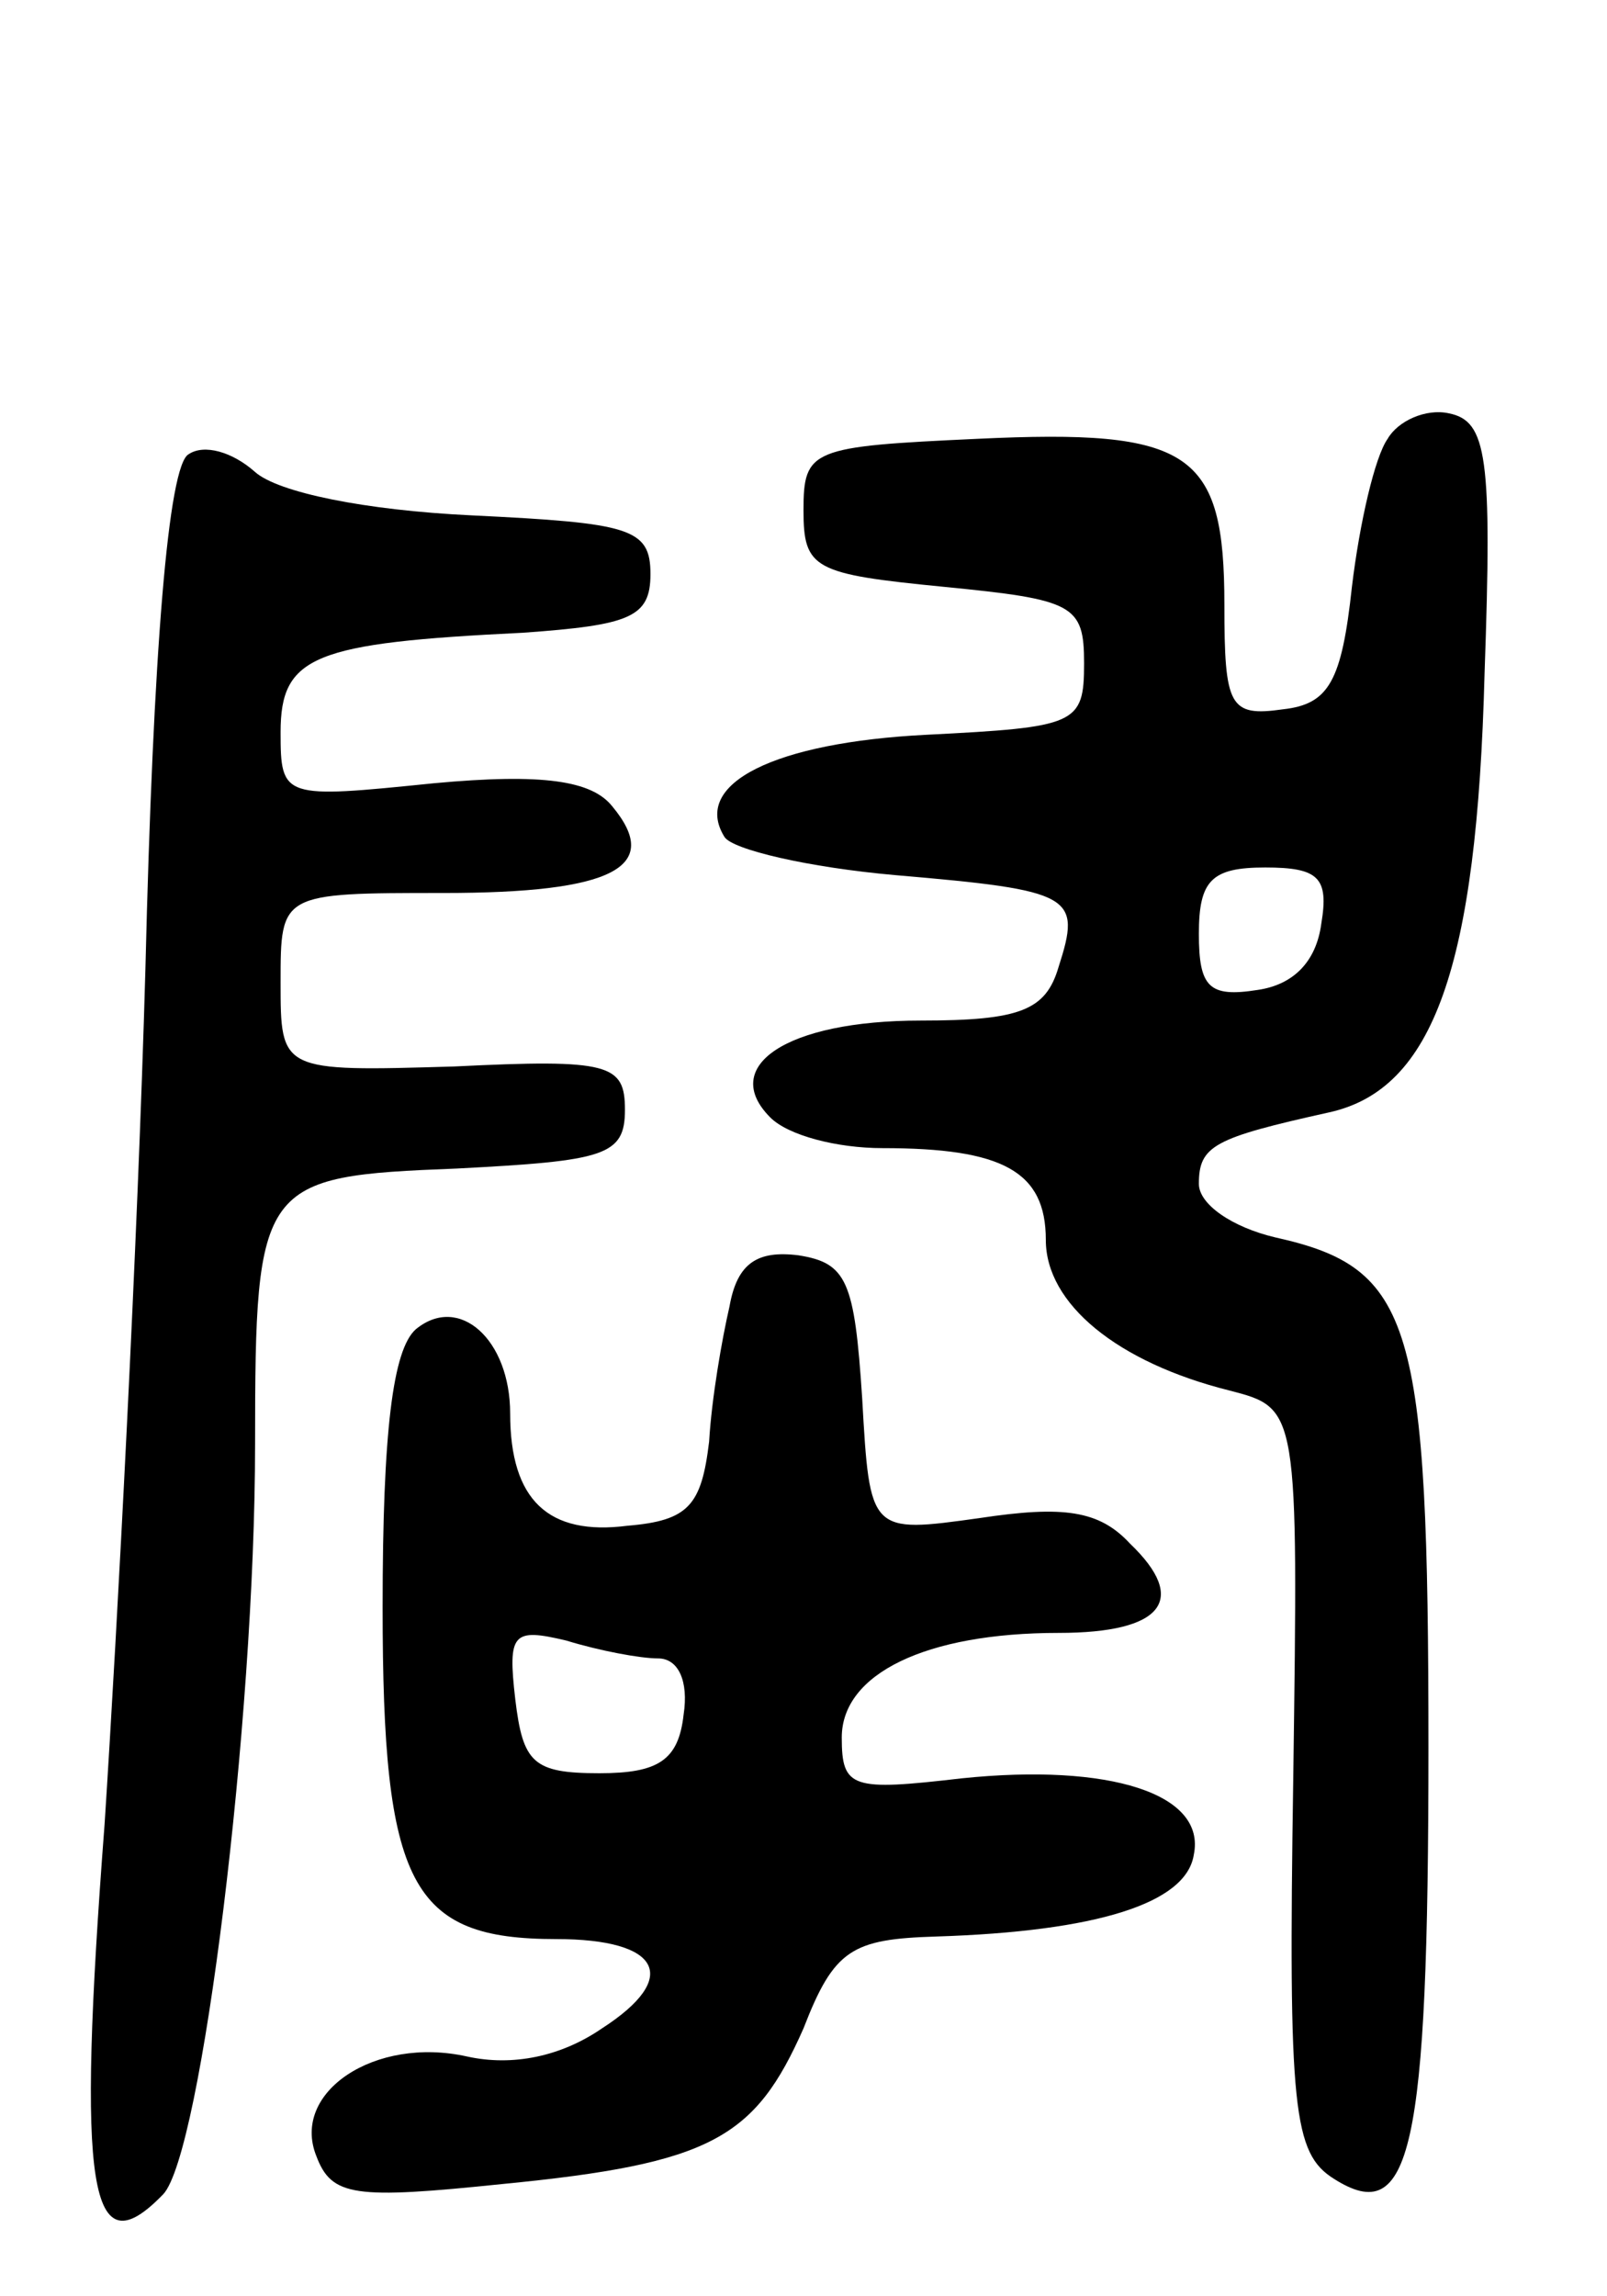 <svg version="1.0" xmlns="http://www.w3.org/2000/svg"
 width="63pt" height="90pt" viewBox="0 0 63 90"
 preserveAspectRatio="xMidYMid meet">
<g transform="translate(0,90) scale(0.1,-0.1)"
fill="#000000" stroke="none">
<path d="M544 728 c-5 -7 -11 -33 -14 -58 -4 -37 -9 -46 -27 -48 -21 -3 -23 1
-23 41 0 60 -13 69 -97 65 -65 -3 -68 -4 -68 -28 0 -23 4 -25 55 -30 51 -5 55
-7 55 -30 0 -24 -3 -25 -62 -28 -59 -3 -92 -19 -79 -40 3 -5 33 -12 67 -15 70
-6 73 -8 64 -36 -5 -17 -15 -21 -54 -21 -53 0 -79 -18 -59 -38 7 -7 26 -12 44
-12 47 0 64 -9 64 -36 0 -25 28 -48 72 -59 27 -7 27 -7 25 -152 -2 -130 0
-147 16 -157 30 -19 37 10 37 169 0 167 -6 188 -60 200 -17 4 -30 13 -30 21 0
15 6 18 51 28 41 9 58 57 61 172 3 85 1 99 -14 102 -9 2 -20 -3 -24 -10z m-26
-190 c-2 -15 -11 -24 -25 -26 -19 -3 -23 1 -23 22 0 21 5 26 26 26 21 0 25 -4
22 -22z"/>
<path d="M74 722 c-8 -4 -14 -77 -17 -202 -3 -107 -11 -258 -16 -335 -11 -144
-6 -175 23 -145 15 16 36 185 36 294 0 103 2 105 79 108 58 3 66 5 66 23 0 18
-6 20 -67 17 -68 -2 -68 -2 -68 33 0 35 0 35 64 35 66 0 86 10 66 34 -8 10
-27 13 -70 9 -59 -6 -60 -6 -60 20 0 30 13 35 95 39 42 3 50 6 50 23 0 18 -8
20 -70 23 -42 2 -76 9 -85 17 -9 8 -20 11 -26 7z"/>
<path d="M286 388 c-3 -13 -7 -36 -8 -53 -3 -25 -8 -31 -32 -33 -31 -4 -46 10
-46 44 0 29 -20 47 -37 33 -9 -8 -13 -40 -13 -109 0 -109 11 -130 68 -130 41
0 49 -15 18 -35 -16 -11 -35 -15 -53 -11 -36 8 -69 -14 -59 -39 6 -16 15 -17
73 -11 82 8 99 18 118 61 12 31 19 35 52 36 63 2 98 13 101 32 5 24 -33 36
-91 30 -43 -5 -47 -4 -47 16 0 25 33 41 85 41 41 0 51 13 28 35 -12 13 -26 15
-59 10 -43 -6 -43 -6 -46 47 -3 46 -6 53 -25 56 -16 2 -24 -3 -27 -20z m-28
-138 c8 0 12 -9 10 -22 -2 -18 -10 -23 -33 -23 -26 0 -30 4 -33 29 -3 26 -1
28 20 23 13 -4 29 -7 36 -7z"/>
</g>
</svg>
